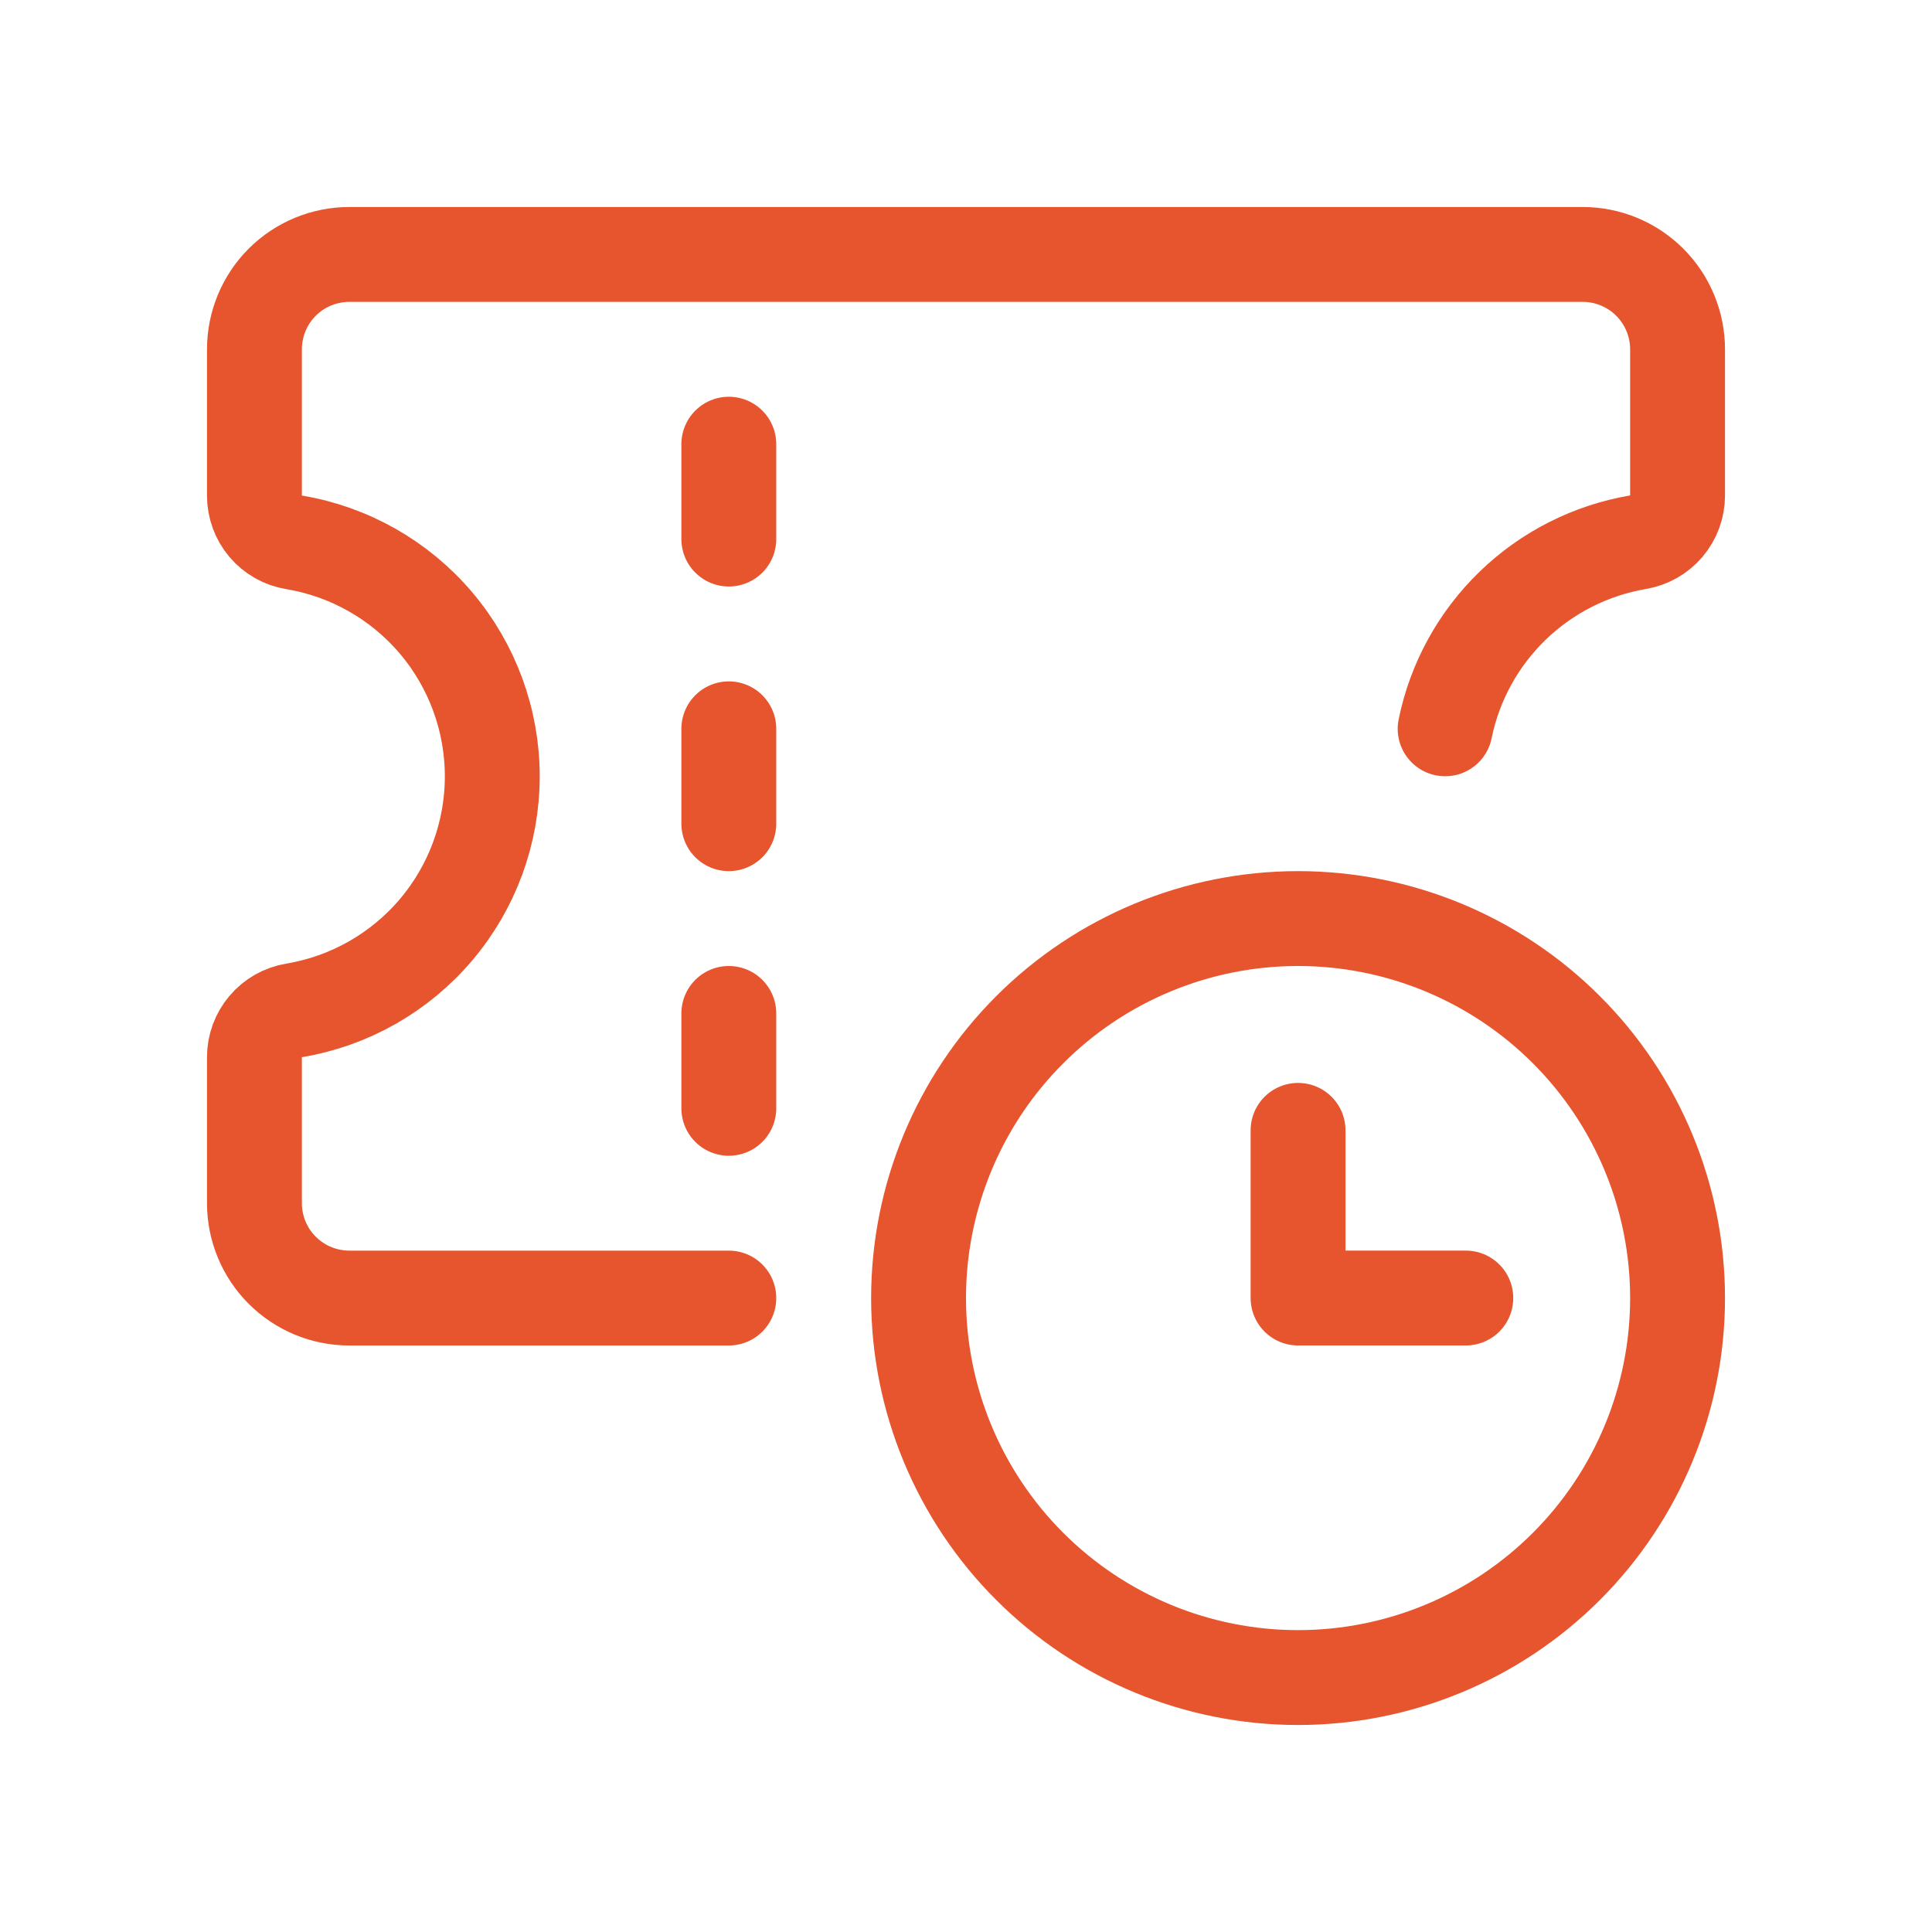 <svg width="56" height="56" viewBox="0 0 56 56" fill="none" xmlns="http://www.w3.org/2000/svg">
<g clip-path="url(#clip0_7399_151312)">
<path d="M41.888 21.125C42.165 19.765 42.848 18.521 43.845 17.556C44.843 16.591 46.109 15.95 47.477 15.717C47.798 15.663 48.089 15.498 48.299 15.25C48.509 15.003 48.625 14.688 48.625 14.364V10.125C48.625 9.396 48.335 8.696 47.819 8.18C47.304 7.665 46.604 7.375 45.875 7.375H10.125C9.396 7.375 8.696 7.665 8.18 8.18C7.665 8.696 7.375 9.396 7.375 10.125V14.367C7.375 14.692 7.49 15.007 7.7 15.255C7.91 15.503 8.202 15.668 8.523 15.72C10.129 15.988 11.587 16.816 12.64 18.058C13.692 19.301 14.269 20.876 14.269 22.504C14.269 24.132 13.692 25.707 12.64 26.949C11.587 28.191 10.129 29.02 8.523 29.287C8.202 29.341 7.911 29.506 7.701 29.754C7.491 30.002 7.375 30.317 7.375 30.642V34.875C7.375 35.604 7.665 36.304 8.18 36.819C8.696 37.335 9.396 37.625 10.125 37.625H21.125" stroke="#E6552D" stroke-width="2.75" stroke-linecap="round" stroke-linejoin="round"/>
<path d="M21.125 32.125V29.375" stroke="#E6552D" stroke-width="2.75" stroke-linecap="round" stroke-linejoin="round"/>
<path d="M21.125 23.875V21.125" stroke="#E6552D" stroke-width="2.75" stroke-linecap="round" stroke-linejoin="round"/>
<path d="M21.125 15.625V12.875" stroke="#E6552D" stroke-width="2.75" stroke-linecap="round" stroke-linejoin="round"/>
<path d="M26.625 37.625C26.625 40.542 27.784 43.34 29.847 45.403C31.91 47.466 34.708 48.625 37.625 48.625C40.542 48.625 43.34 47.466 45.403 45.403C47.466 43.34 48.625 40.542 48.625 37.625C48.625 34.708 47.466 31.91 45.403 29.847C43.34 27.784 40.542 26.625 37.625 26.625C34.708 26.625 31.91 27.784 29.847 29.847C27.784 31.91 26.625 34.708 26.625 37.625Z" stroke="#E6552D" stroke-width="2.75" stroke-linecap="round" stroke-linejoin="round"/>
<path d="M42.487 37.624H37.625V32.764" stroke="#E6552D" stroke-width="2.75" stroke-linecap="round" stroke-linejoin="round"/>
</g>
<defs>
<clipPath id="clip0_7399_151312">
<rect width="44" height="44" fill="white" transform="translate(6 6)"/>
</clipPath>
</defs>
</svg>
